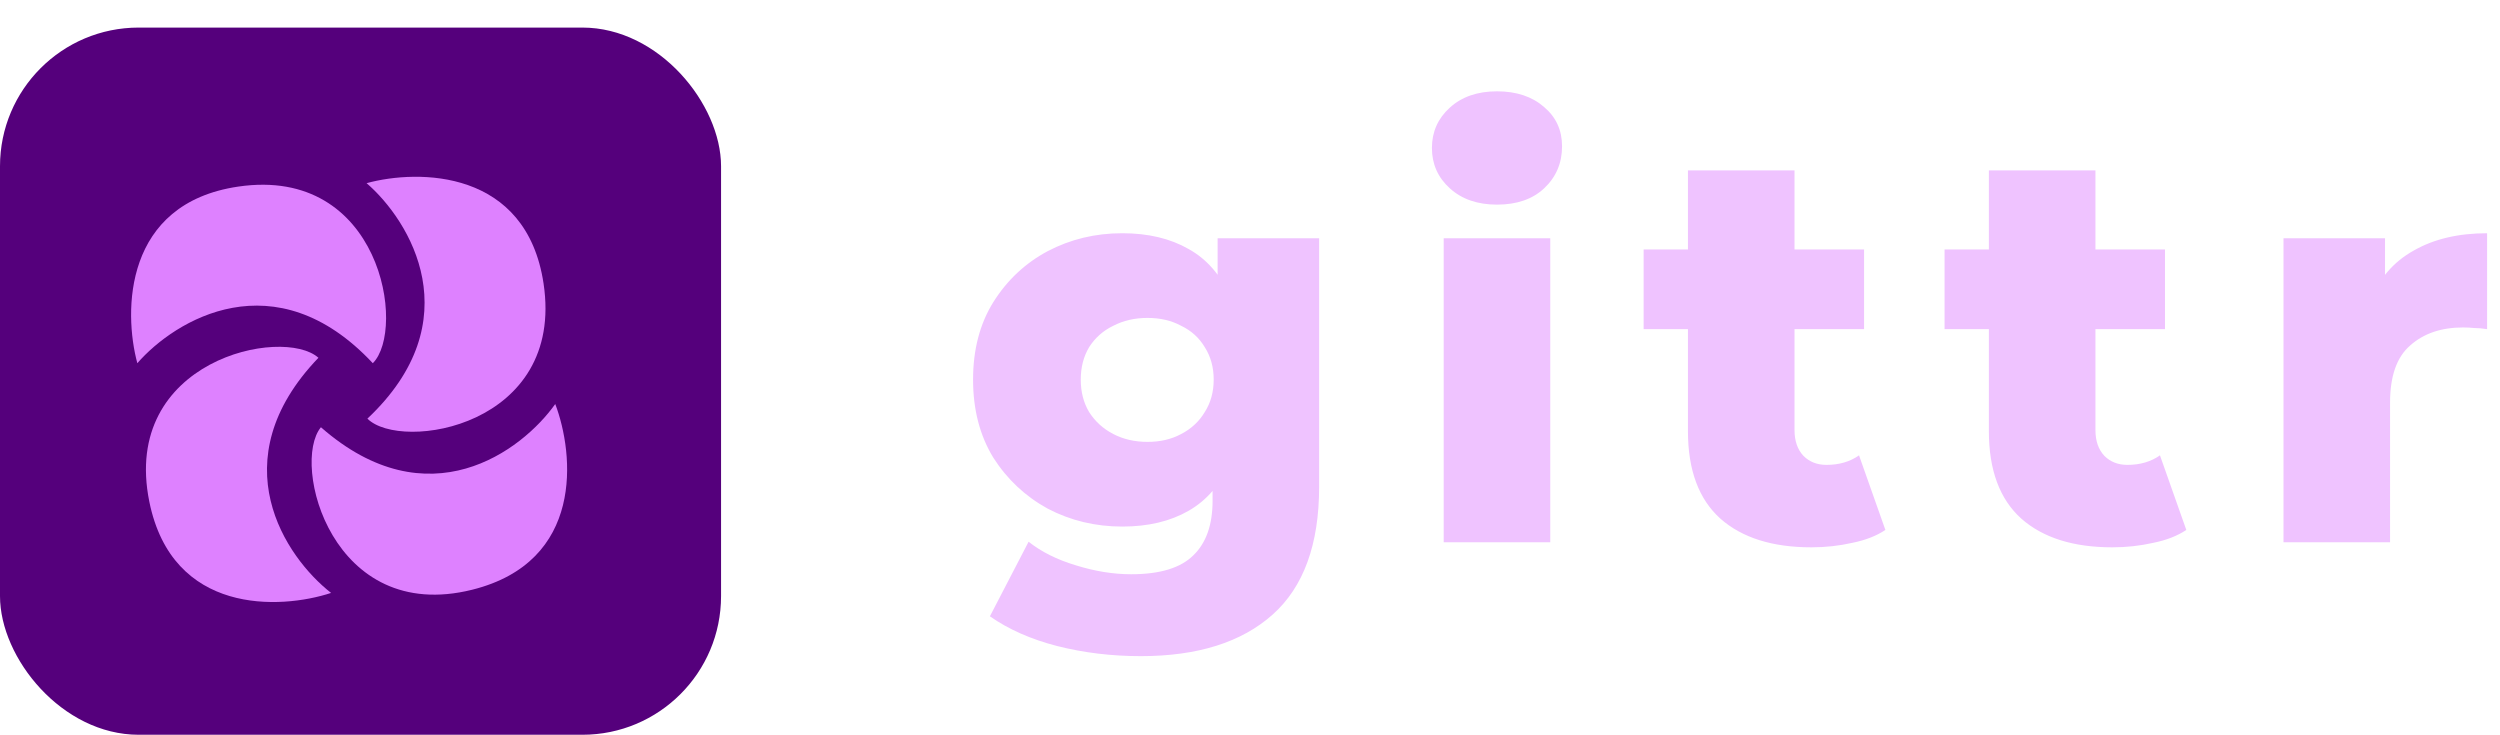 <svg width="272" height="80" viewBox="0 0 272 80" fill="none" xmlns="http://www.w3.org/2000/svg">
<path d="M124.117 71.388C120.943 71.388 117.912 71.022 115.024 70.29C112.176 69.557 109.735 68.479 107.701 67.055L111.912 58.939C113.295 60.037 115.004 60.892 117.038 61.502C119.113 62.153 121.126 62.478 123.079 62.478C126.212 62.478 128.47 61.787 129.853 60.404C131.236 59.061 131.928 57.088 131.928 54.484V50.579L132.538 41.303L132.477 31.966V25.925H143.522V52.959C143.522 59.224 141.834 63.862 138.457 66.872C135.081 69.883 130.3 71.388 124.117 71.388ZM122.103 57.291C119.174 57.291 116.468 56.64 113.987 55.339C111.546 53.996 109.572 52.145 108.067 49.785C106.603 47.385 105.87 44.558 105.87 41.303C105.87 38.048 106.603 35.241 108.067 32.882C109.572 30.481 111.546 28.63 113.987 27.328C116.468 26.026 119.174 25.376 122.103 25.376C124.91 25.376 127.31 25.945 129.304 27.084C131.297 28.183 132.802 29.912 133.819 32.271C134.877 34.631 135.406 37.642 135.406 41.303C135.406 44.964 134.877 47.975 133.819 50.334C132.802 52.694 131.297 54.444 129.304 55.583C127.31 56.722 124.91 57.291 122.103 57.291ZM124.849 48.077C126.232 48.077 127.453 47.792 128.51 47.222C129.609 46.653 130.463 45.859 131.073 44.842C131.724 43.825 132.05 42.645 132.05 41.303C132.05 39.96 131.724 38.781 131.073 37.764C130.463 36.746 129.609 35.974 128.51 35.445C127.453 34.875 126.232 34.59 124.849 34.59C123.466 34.59 122.225 34.875 121.126 35.445C120.028 35.974 119.153 36.746 118.502 37.764C117.892 38.781 117.587 39.96 117.587 41.303C117.587 42.645 117.892 43.825 118.502 44.842C119.153 45.859 120.028 46.653 121.126 47.222C122.225 47.792 123.466 48.077 124.849 48.077ZM157.074 59V25.925H168.669V59H157.074ZM162.872 22.263C160.756 22.263 159.048 21.673 157.746 20.494C156.444 19.314 155.793 17.849 155.793 16.1C155.793 14.351 156.444 12.886 157.746 11.706C159.048 10.526 160.756 9.936 162.872 9.936C164.987 9.936 166.696 10.506 167.998 11.645C169.3 12.743 169.951 14.167 169.951 15.917C169.951 17.747 169.3 19.273 167.998 20.494C166.737 21.673 165.028 22.263 162.872 22.263ZM197.075 59.549C192.843 59.549 189.548 58.512 187.189 56.437C184.829 54.322 183.649 51.148 183.649 46.917V18.541H195.244V46.795C195.244 47.975 195.569 48.911 196.22 49.602C196.871 50.253 197.705 50.579 198.722 50.579C200.105 50.579 201.285 50.233 202.262 49.541L205.13 57.657C204.153 58.308 202.953 58.776 201.529 59.061C200.105 59.386 198.62 59.549 197.075 59.549ZM178.828 35.811V27.145H202.811V35.811H178.828ZM229.816 59.549C225.584 59.549 222.289 58.512 219.93 56.437C217.57 54.322 216.39 51.148 216.39 46.917V18.541H227.985V46.795C227.985 47.975 228.31 48.911 228.961 49.602C229.612 50.253 230.446 50.579 231.463 50.579C232.846 50.579 234.026 50.233 235.003 49.541L237.871 57.657C236.894 58.308 235.694 58.776 234.27 59.061C232.846 59.386 231.361 59.549 229.816 59.549ZM211.569 35.811V27.145H235.552V35.811H211.569ZM248.444 59V25.925H259.49V35.567L257.842 32.821C258.818 30.339 260.405 28.488 262.602 27.267C264.799 26.006 267.463 25.376 270.596 25.376V35.811C270.067 35.729 269.599 35.689 269.192 35.689C268.826 35.648 268.419 35.628 267.972 35.628C265.612 35.628 263.7 36.279 262.236 37.58C260.771 38.842 260.039 40.916 260.039 43.805V59H248.444Z" fill="#EFC3FF"/>
<rect y="3" width="78.451" height="76.942" rx="15.087" fill="#55007C"/>
<path d="M25.922 20.301C13.478 22.131 13.417 33.874 14.942 39.517C19.059 34.789 29.948 28.17 40.562 39.517C44.222 35.856 41.477 18.014 25.922 20.301Z" fill="#DE81FF"/>
<path d="M16.245 54.58C18.742 66.907 30.471 66.337 36.023 64.51C31.081 60.653 23.886 50.136 34.645 38.927C30.794 35.469 13.124 39.17 16.245 54.58Z" fill="#DE81FF"/>
<path d="M51.379 64.161C63.582 61.114 62.485 49.422 60.411 43.957C56.78 49.068 46.596 56.727 34.916 46.483C31.634 50.486 36.125 67.971 51.379 64.161Z" fill="#DE81FF"/>
<path d="M59.139 30.844C57.266 18.406 45.524 18.385 39.886 19.929C44.628 24.031 51.283 34.897 39.973 45.549C43.646 49.197 61.479 46.391 59.139 30.844Z" fill="#DE81FF"/>
</svg>
